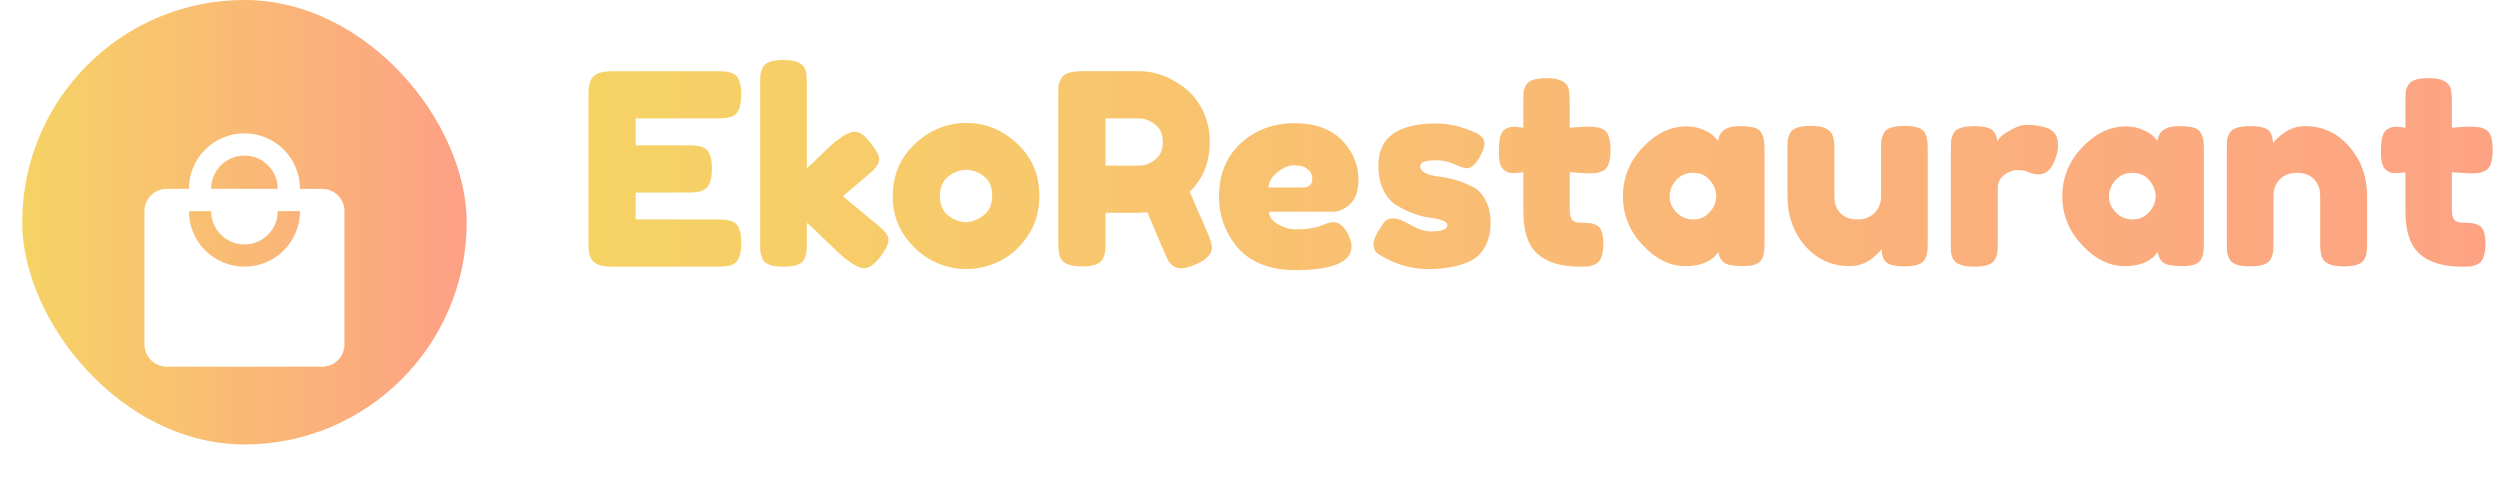 <svg width="225" height="44" viewBox="0 0 225 44" fill="none" xmlns="http://www.w3.org/2000/svg">
<rect x="2" width="40" height="40" rx="20" fill="url(#paint0_linear)"/>
<path d="M57.208 19.752H64.6C64.968 19.752 65.24 19.768 65.416 19.8C65.608 19.816 65.824 19.888 66.064 20.016C66.496 20.24 66.712 20.864 66.712 21.888C66.712 23.008 66.416 23.664 65.824 23.856C65.552 23.952 65.136 24 64.576 24H55.072C53.952 24 53.296 23.696 53.104 23.088C53.008 22.832 52.96 22.424 52.96 21.864V8.52C52.96 7.704 53.112 7.152 53.416 6.864C53.72 6.56 54.296 6.408 55.144 6.408H64.6C64.968 6.408 65.24 6.424 65.416 6.456C65.608 6.472 65.824 6.544 66.064 6.672C66.496 6.896 66.712 7.52 66.712 8.544C66.712 9.664 66.416 10.32 65.824 10.512C65.552 10.608 65.136 10.656 64.576 10.656H57.208V13.08H61.96C62.328 13.08 62.6 13.096 62.776 13.128C62.968 13.144 63.184 13.216 63.424 13.344C63.856 13.568 64.072 14.192 64.072 15.216C64.072 16.336 63.768 16.992 63.16 17.184C62.888 17.28 62.472 17.328 61.912 17.328H57.208V19.752ZM75.855 17.664L79.047 20.304C79.447 20.64 79.695 20.896 79.791 21.072C79.903 21.248 79.959 21.416 79.959 21.576C79.959 21.96 79.711 22.48 79.215 23.136C78.671 23.808 78.191 24.144 77.775 24.144C77.423 24.144 76.935 23.912 76.311 23.448L76.071 23.28C75.703 22.976 75.135 22.448 74.367 21.696C73.599 20.928 73.015 20.384 72.615 20.064V21.912C72.615 22.28 72.599 22.56 72.567 22.752C72.551 22.928 72.479 23.136 72.351 23.376C72.143 23.792 71.527 24 70.503 24C69.495 24 68.879 23.784 68.655 23.352C68.543 23.112 68.471 22.904 68.439 22.728C68.423 22.536 68.415 22.256 68.415 21.888V7.512C68.415 7.144 68.423 6.872 68.439 6.696C68.471 6.504 68.543 6.288 68.655 6.048C68.879 5.616 69.503 5.4 70.527 5.4C71.295 5.4 71.839 5.536 72.159 5.808C72.431 6.032 72.575 6.384 72.591 6.864C72.607 7.008 72.615 7.232 72.615 7.536V15.144C72.903 14.904 73.335 14.496 73.911 13.92C74.503 13.344 74.943 12.936 75.231 12.696L75.519 12.504C76.079 12.072 76.559 11.856 76.959 11.856C77.359 11.856 77.815 12.184 78.327 12.84C78.855 13.48 79.119 13.984 79.119 14.352C79.119 14.72 78.823 15.152 78.231 15.648L75.855 17.664ZM80.345 17.688C80.345 15.768 81.017 14.184 82.361 12.936C83.705 11.688 85.241 11.064 86.969 11.064C88.697 11.064 90.225 11.688 91.553 12.936C92.881 14.168 93.545 15.744 93.545 17.664C93.545 18.992 93.201 20.176 92.513 21.216C91.825 22.24 90.985 23 89.993 23.496C89.017 23.976 88.001 24.216 86.945 24.216C85.889 24.216 84.865 23.96 83.873 23.448C82.881 22.92 82.041 22.152 81.353 21.144C80.681 20.12 80.345 18.968 80.345 17.688ZM85.361 19.416C85.873 19.8 86.393 19.992 86.921 19.992C87.449 19.992 87.977 19.792 88.505 19.392C89.033 18.992 89.297 18.4 89.297 17.616C89.297 16.832 89.049 16.248 88.553 15.864C88.057 15.48 87.521 15.288 86.945 15.288C86.369 15.288 85.833 15.488 85.337 15.888C84.841 16.288 84.593 16.88 84.593 17.664C84.593 18.432 84.849 19.016 85.361 19.416ZM108.71 21.024C108.95 21.6 109.07 22.016 109.07 22.272C109.07 22.88 108.574 23.392 107.582 23.808C107.07 24.032 106.654 24.144 106.334 24.144C106.03 24.144 105.774 24.072 105.566 23.928C105.374 23.768 105.23 23.608 105.134 23.448C104.974 23.144 104.35 21.696 103.262 19.104L102.518 19.152H99.494V21.864C99.494 22.232 99.478 22.512 99.446 22.704C99.43 22.88 99.358 23.088 99.23 23.328C99.006 23.76 98.382 23.976 97.358 23.976C96.238 23.976 95.582 23.68 95.39 23.088C95.294 22.816 95.246 22.4 95.246 21.84V8.52C95.246 8.152 95.254 7.88 95.27 7.704C95.302 7.512 95.382 7.296 95.51 7.056C95.734 6.624 96.358 6.408 97.382 6.408H102.566C103.974 6.408 105.342 6.92 106.67 7.944C107.31 8.44 107.838 9.112 108.254 9.96C108.67 10.808 108.878 11.752 108.878 12.792C108.878 14.6 108.278 16.088 107.078 17.256C107.43 18.104 107.974 19.36 108.71 21.024ZM99.494 14.904H102.566C103.03 14.904 103.494 14.728 103.958 14.376C104.422 14.024 104.654 13.496 104.654 12.792C104.654 12.088 104.422 11.56 103.958 11.208C103.494 10.84 103.014 10.656 102.518 10.656H99.494V14.904ZM122.26 16.176C122.26 17.152 122.012 17.88 121.516 18.36C121.036 18.824 120.5 19.056 119.908 19.056H114.22C114.22 19.504 114.484 19.88 115.012 20.184C115.54 20.488 116.068 20.64 116.596 20.64C117.524 20.64 118.252 20.544 118.78 20.352L119.044 20.256C119.428 20.08 119.748 19.992 120.004 19.992C120.516 19.992 120.956 20.352 121.324 21.072C121.532 21.504 121.636 21.872 121.636 22.176C121.636 23.6 119.932 24.312 116.524 24.312C115.34 24.312 114.284 24.112 113.356 23.712C112.444 23.296 111.732 22.752 111.22 22.08C110.212 20.784 109.708 19.336 109.708 17.736C109.708 15.72 110.356 14.112 111.652 12.912C112.964 11.696 114.596 11.088 116.548 11.088C118.772 11.088 120.404 11.872 121.444 13.44C121.988 14.272 122.26 15.184 122.26 16.176ZM117.196 16.872C117.804 16.872 118.108 16.616 118.108 16.104C118.108 15.736 117.964 15.44 117.676 15.216C117.404 14.992 117.004 14.88 116.476 14.88C115.964 14.88 115.452 15.096 114.94 15.528C114.428 15.944 114.172 16.392 114.172 16.872H117.196ZM124.072 22.872C123.768 22.68 123.616 22.376 123.616 21.96C123.616 21.544 123.92 20.912 124.528 20.064C124.704 19.792 124.984 19.656 125.368 19.656C125.768 19.656 126.304 19.856 126.976 20.256C127.648 20.64 128.256 20.832 128.8 20.832C129.776 20.832 130.264 20.64 130.264 20.256C130.264 19.952 129.728 19.728 128.656 19.584C127.648 19.44 126.648 19.064 125.656 18.456C125.192 18.168 124.808 17.72 124.504 17.112C124.2 16.488 124.048 15.752 124.048 14.904C124.048 12.376 125.784 11.112 129.256 11.112C130.392 11.112 131.56 11.384 132.76 11.928C133.32 12.184 133.6 12.504 133.6 12.888C133.6 13.272 133.424 13.744 133.072 14.304C132.72 14.864 132.36 15.144 131.992 15.144C131.8 15.144 131.44 15.024 130.912 14.784C130.4 14.544 129.84 14.424 129.232 14.424C128.288 14.424 127.816 14.6 127.816 14.952C127.816 15.432 128.36 15.744 129.448 15.888C130.504 16 131.528 16.304 132.52 16.8C132.984 17.024 133.368 17.416 133.672 17.976C133.992 18.52 134.152 19.208 134.152 20.04C134.152 20.872 133.992 21.584 133.672 22.176C133.368 22.752 132.936 23.184 132.376 23.472C131.352 23.968 130.064 24.216 128.512 24.216C126.976 24.216 125.496 23.768 124.072 22.872ZM142.837 15.6L141.277 15.504V18.816C141.277 19.248 141.341 19.56 141.469 19.752C141.613 19.944 141.869 20.04 142.237 20.04C142.621 20.04 142.909 20.056 143.101 20.088C143.309 20.104 143.525 20.176 143.749 20.304C144.117 20.512 144.301 21.048 144.301 21.912C144.301 22.92 144.077 23.536 143.629 23.76C143.389 23.872 143.173 23.944 142.981 23.976C142.805 23.992 142.541 24 142.189 24C140.525 24 139.261 23.624 138.397 22.872C137.533 22.12 137.101 20.848 137.101 19.056V15.504C136.797 15.552 136.469 15.576 136.117 15.576C135.765 15.576 135.469 15.44 135.229 15.168C135.005 14.896 134.893 14.432 134.893 13.776C134.893 13.12 134.933 12.648 135.013 12.36C135.093 12.056 135.205 11.84 135.349 11.712C135.605 11.504 135.925 11.4 136.309 11.4L137.101 11.496V9.024C137.101 8.656 137.109 8.384 137.125 8.208C137.157 8.032 137.237 7.84 137.365 7.632C137.573 7.232 138.189 7.032 139.213 7.032C140.301 7.032 140.949 7.328 141.157 7.92C141.237 8.176 141.277 8.584 141.277 9.144V11.496C141.981 11.432 142.509 11.4 142.861 11.4C143.229 11.4 143.501 11.416 143.677 11.448C143.869 11.464 144.085 11.536 144.325 11.664C144.741 11.872 144.949 12.488 144.949 13.512C144.949 14.52 144.733 15.136 144.301 15.36C144.061 15.472 143.845 15.544 143.653 15.576C143.477 15.592 143.205 15.6 142.837 15.6ZM154.632 12.696C154.728 11.8 155.36 11.352 156.528 11.352C157.152 11.352 157.616 11.4 157.92 11.496C158.224 11.592 158.432 11.76 158.544 12C158.672 12.24 158.744 12.456 158.76 12.648C158.792 12.824 158.808 13.096 158.808 13.464V21.864C158.808 22.232 158.792 22.512 158.76 22.704C158.744 22.88 158.68 23.088 158.568 23.328C158.344 23.744 157.792 23.952 156.912 23.952C156.048 23.952 155.464 23.848 155.16 23.64C154.872 23.416 154.704 23.096 154.656 22.68C154.064 23.528 153.072 23.952 151.68 23.952C150.304 23.952 149.024 23.32 147.84 22.056C146.656 20.792 146.064 19.328 146.064 17.664C146.064 15.984 146.656 14.52 147.84 13.272C149.04 12.008 150.352 11.376 151.776 11.376C152.32 11.376 152.816 11.472 153.264 11.664C153.712 11.856 154.024 12.04 154.2 12.216C154.376 12.376 154.52 12.536 154.632 12.696ZM150.264 17.688C150.264 18.216 150.472 18.696 150.888 19.128C151.304 19.544 151.808 19.752 152.4 19.752C152.992 19.752 153.48 19.536 153.864 19.104C154.264 18.672 154.464 18.2 154.464 17.688C154.464 17.16 154.272 16.672 153.888 16.224C153.52 15.776 153.016 15.552 152.376 15.552C151.752 15.552 151.24 15.776 150.84 16.224C150.456 16.672 150.264 17.16 150.264 17.688ZM166.487 23.952C164.871 23.952 163.527 23.344 162.455 22.128C161.399 20.896 160.871 19.4 160.871 17.64V13.44C160.871 13.056 160.879 12.776 160.895 12.6C160.927 12.424 160.999 12.216 161.111 11.976C161.335 11.544 161.959 11.328 162.983 11.328C164.103 11.328 164.759 11.632 164.951 12.24C165.047 12.496 165.095 12.904 165.095 13.464V17.664C165.095 18.32 165.279 18.832 165.647 19.2C166.031 19.568 166.535 19.752 167.159 19.752C167.799 19.752 168.311 19.56 168.695 19.176C169.095 18.792 169.295 18.288 169.295 17.664V13.416C169.295 13.048 169.303 12.776 169.319 12.6C169.351 12.408 169.431 12.192 169.559 11.952C169.767 11.536 170.383 11.328 171.407 11.328C172.415 11.328 173.031 11.544 173.255 11.976C173.367 12.216 173.431 12.432 173.447 12.624C173.479 12.8 173.495 13.072 173.495 13.44V21.936C173.495 22.288 173.479 22.56 173.447 22.752C173.431 22.928 173.359 23.128 173.231 23.352C172.991 23.768 172.375 23.976 171.383 23.976C170.407 23.976 169.807 23.784 169.583 23.4C169.423 23.128 169.343 22.8 169.343 22.416C169.279 22.528 169.135 22.688 168.911 22.896C168.687 23.104 168.471 23.28 168.263 23.424C167.719 23.776 167.127 23.952 166.487 23.952ZM184.168 11.496C184.472 11.592 184.72 11.76 184.912 12C185.12 12.224 185.224 12.592 185.224 13.104C185.224 13.616 185.072 14.176 184.768 14.784C184.464 15.392 184.024 15.696 183.448 15.696C183.16 15.696 182.88 15.632 182.608 15.504C182.352 15.376 182.008 15.312 181.576 15.312C181.144 15.312 180.736 15.464 180.352 15.768C179.984 16.072 179.8 16.44 179.8 16.872V21.912C179.8 22.28 179.784 22.56 179.752 22.752C179.736 22.928 179.664 23.136 179.536 23.376C179.296 23.792 178.672 24 177.664 24C176.896 24 176.344 23.864 176.008 23.592C175.752 23.368 175.608 23.024 175.576 22.56C175.576 22.4 175.576 22.168 175.576 21.864V13.44C175.576 13.072 175.584 12.8 175.6 12.624C175.632 12.432 175.704 12.224 175.816 12C176.04 11.568 176.664 11.352 177.688 11.352C178.648 11.352 179.248 11.536 179.488 11.904C179.664 12.16 179.752 12.424 179.752 12.696C179.832 12.584 179.944 12.448 180.088 12.288C180.248 12.128 180.576 11.912 181.072 11.64C181.568 11.368 182 11.232 182.368 11.232C182.752 11.232 183.072 11.256 183.328 11.304C183.584 11.336 183.864 11.4 184.168 11.496ZM194.176 12.696C194.272 11.8 194.904 11.352 196.072 11.352C196.696 11.352 197.16 11.4 197.464 11.496C197.768 11.592 197.976 11.76 198.088 12C198.216 12.24 198.288 12.456 198.304 12.648C198.336 12.824 198.352 13.096 198.352 13.464V21.864C198.352 22.232 198.336 22.512 198.304 22.704C198.288 22.88 198.224 23.088 198.112 23.328C197.888 23.744 197.336 23.952 196.456 23.952C195.592 23.952 195.008 23.848 194.704 23.64C194.416 23.416 194.248 23.096 194.2 22.68C193.608 23.528 192.616 23.952 191.224 23.952C189.848 23.952 188.568 23.32 187.384 22.056C186.2 20.792 185.608 19.328 185.608 17.664C185.608 15.984 186.2 14.52 187.384 13.272C188.584 12.008 189.896 11.376 191.32 11.376C191.864 11.376 192.36 11.472 192.808 11.664C193.256 11.856 193.568 12.04 193.744 12.216C193.92 12.376 194.064 12.536 194.176 12.696ZM189.808 17.688C189.808 18.216 190.016 18.696 190.432 19.128C190.848 19.544 191.352 19.752 191.944 19.752C192.536 19.752 193.024 19.536 193.408 19.104C193.808 18.672 194.008 18.2 194.008 17.688C194.008 17.16 193.816 16.672 193.432 16.224C193.064 15.776 192.56 15.552 191.92 15.552C191.296 15.552 190.784 15.776 190.384 16.224C190 16.672 189.808 17.16 189.808 17.688ZM207.447 11.352C209.047 11.352 210.375 11.968 211.431 13.2C212.503 14.416 213.039 15.904 213.039 17.664V21.888C213.039 22.256 213.023 22.536 212.991 22.728C212.975 22.904 212.911 23.104 212.799 23.328C212.575 23.76 211.951 23.976 210.927 23.976C209.791 23.976 209.135 23.68 208.959 23.088C208.863 22.816 208.815 22.408 208.815 21.864V17.64C208.815 16.984 208.623 16.472 208.239 16.104C207.871 15.736 207.367 15.552 206.727 15.552C206.103 15.552 205.591 15.744 205.191 16.128C204.807 16.512 204.615 17.016 204.615 17.64V21.888C204.615 22.256 204.599 22.536 204.567 22.728C204.551 22.904 204.479 23.104 204.351 23.328C204.143 23.76 203.527 23.976 202.503 23.976C201.495 23.976 200.879 23.76 200.655 23.328C200.543 23.088 200.471 22.88 200.439 22.704C200.423 22.512 200.415 22.232 200.415 21.864V13.368C200.415 13.016 200.423 12.752 200.439 12.576C200.471 12.384 200.551 12.176 200.679 11.952C200.903 11.552 201.519 11.352 202.527 11.352C203.503 11.352 204.103 11.536 204.327 11.904C204.487 12.176 204.567 12.504 204.567 12.888C204.631 12.776 204.775 12.616 204.999 12.408C205.223 12.2 205.439 12.032 205.647 11.904C206.191 11.536 206.791 11.352 207.447 11.352ZM222.229 15.6L220.669 15.504V18.816C220.669 19.248 220.733 19.56 220.861 19.752C221.005 19.944 221.261 20.04 221.629 20.04C222.013 20.04 222.301 20.056 222.493 20.088C222.701 20.104 222.917 20.176 223.141 20.304C223.509 20.512 223.693 21.048 223.693 21.912C223.693 22.92 223.469 23.536 223.021 23.76C222.781 23.872 222.565 23.944 222.373 23.976C222.197 23.992 221.933 24 221.581 24C219.917 24 218.653 23.624 217.789 22.872C216.925 22.12 216.493 20.848 216.493 19.056V15.504C216.189 15.552 215.861 15.576 215.509 15.576C215.157 15.576 214.861 15.44 214.621 15.168C214.397 14.896 214.285 14.432 214.285 13.776C214.285 13.12 214.325 12.648 214.405 12.36C214.485 12.056 214.597 11.84 214.741 11.712C214.997 11.504 215.317 11.4 215.701 11.4L216.493 11.496V9.024C216.493 8.656 216.501 8.384 216.517 8.208C216.549 8.032 216.629 7.84 216.757 7.632C216.965 7.232 217.581 7.032 218.605 7.032C219.693 7.032 220.341 7.328 220.549 7.92C220.629 8.176 220.669 8.584 220.669 9.144V11.496C221.373 11.432 221.901 11.4 222.253 11.4C222.621 11.4 222.893 11.416 223.069 11.448C223.261 11.464 223.477 11.536 223.717 11.664C224.133 11.872 224.341 12.488 224.341 13.512C224.341 14.52 224.125 15.136 223.693 15.36C223.453 15.472 223.237 15.544 223.045 15.576C222.869 15.592 222.597 15.6 222.229 15.6Z" fill="url(#paint1_linear)"/>
<g filter="url(#filter0_dd)">
<path d="M22 21C20.674 21 19.402 20.473 18.465 19.535C17.527 18.598 17 17.326 17 16H19C19 16.796 19.316 17.559 19.879 18.121C20.441 18.684 21.204 19 22 19C22.796 19 23.559 18.684 24.121 18.121C24.684 17.559 25 16.796 25 16H27C27 17.326 26.473 18.598 25.535 19.535C24.598 20.473 23.326 21 22 21ZM22 11C22.796 11 23.559 11.316 24.121 11.879C24.684 12.441 25 13.204 25 14H19C19 13.204 19.316 12.441 19.879 11.879C20.441 11.316 21.204 11 22 11ZM29 14H27C27 13.343 26.871 12.693 26.619 12.087C26.368 11.48 26 10.929 25.535 10.464C25.071 10 24.52 9.632 23.913 9.381C23.307 9.129 22.657 9 22 9C20.674 9 19.402 9.527 18.465 10.464C17.527 11.402 17 12.674 17 14H15C13.89 14 13 14.89 13 16V28C13 28.53 13.211 29.039 13.586 29.414C13.961 29.789 14.47 30 15 30H29C29.53 30 30.039 29.789 30.414 29.414C30.789 29.039 31 28.53 31 28V16C31 14.89 30.1 14 29 14Z" fill="white"/>
</g>
<defs>
<filter id="filter0_dd" x="0" y="0" width="44" height="44" filterUnits="userSpaceOnUse" color-interpolation-filters="sRGB">
<feFlood flood-opacity="0" result="BackgroundImageFix"/>
<feColorMatrix in="SourceAlpha" type="matrix" values="0 0 0 0 0 0 0 0 0 0 0 0 0 0 0 0 0 0 127 0"/>
<feOffset dy="1"/>
<feGaussianBlur stdDeviation="1"/>
<feColorMatrix type="matrix" values="0 0 0 0 0.03 0 0 0 0 0.138 0 0 0 0 0.188 0 0 0 0.24 0"/>
<feBlend mode="multiply" in2="BackgroundImageFix" result="effect1_dropShadow"/>
<feColorMatrix in="SourceAlpha" type="matrix" values="0 0 0 0 0 0 0 0 0 0 0 0 0 0 0 0 0 0 127 0"/>
<feOffset dy="2"/>
<feGaussianBlur stdDeviation="3"/>
<feColorMatrix type="matrix" values="0 0 0 0 0.03 0 0 0 0 0.138 0 0 0 0 0.188 0 0 0 0.16 0"/>
<feBlend mode="multiply" in2="effect1_dropShadow" result="effect2_dropShadow"/>
<feBlend mode="normal" in="SourceGraphic" in2="effect2_dropShadow" result="shape"/>
</filter>
<linearGradient id="paint0_linear" x1="2" y1="20" x2="42" y2="20" gradientUnits="userSpaceOnUse">
<stop stop-color="#F6D365"/>
<stop offset="1" stop-color="#FDA085"/>
</linearGradient>
<linearGradient id="paint1_linear" x1="52" y1="15" x2="234" y2="15" gradientUnits="userSpaceOnUse">
<stop stop-color="#F6D365"/>
<stop offset="1" stop-color="#FDA085"/>
</linearGradient>
</defs>
</svg>
